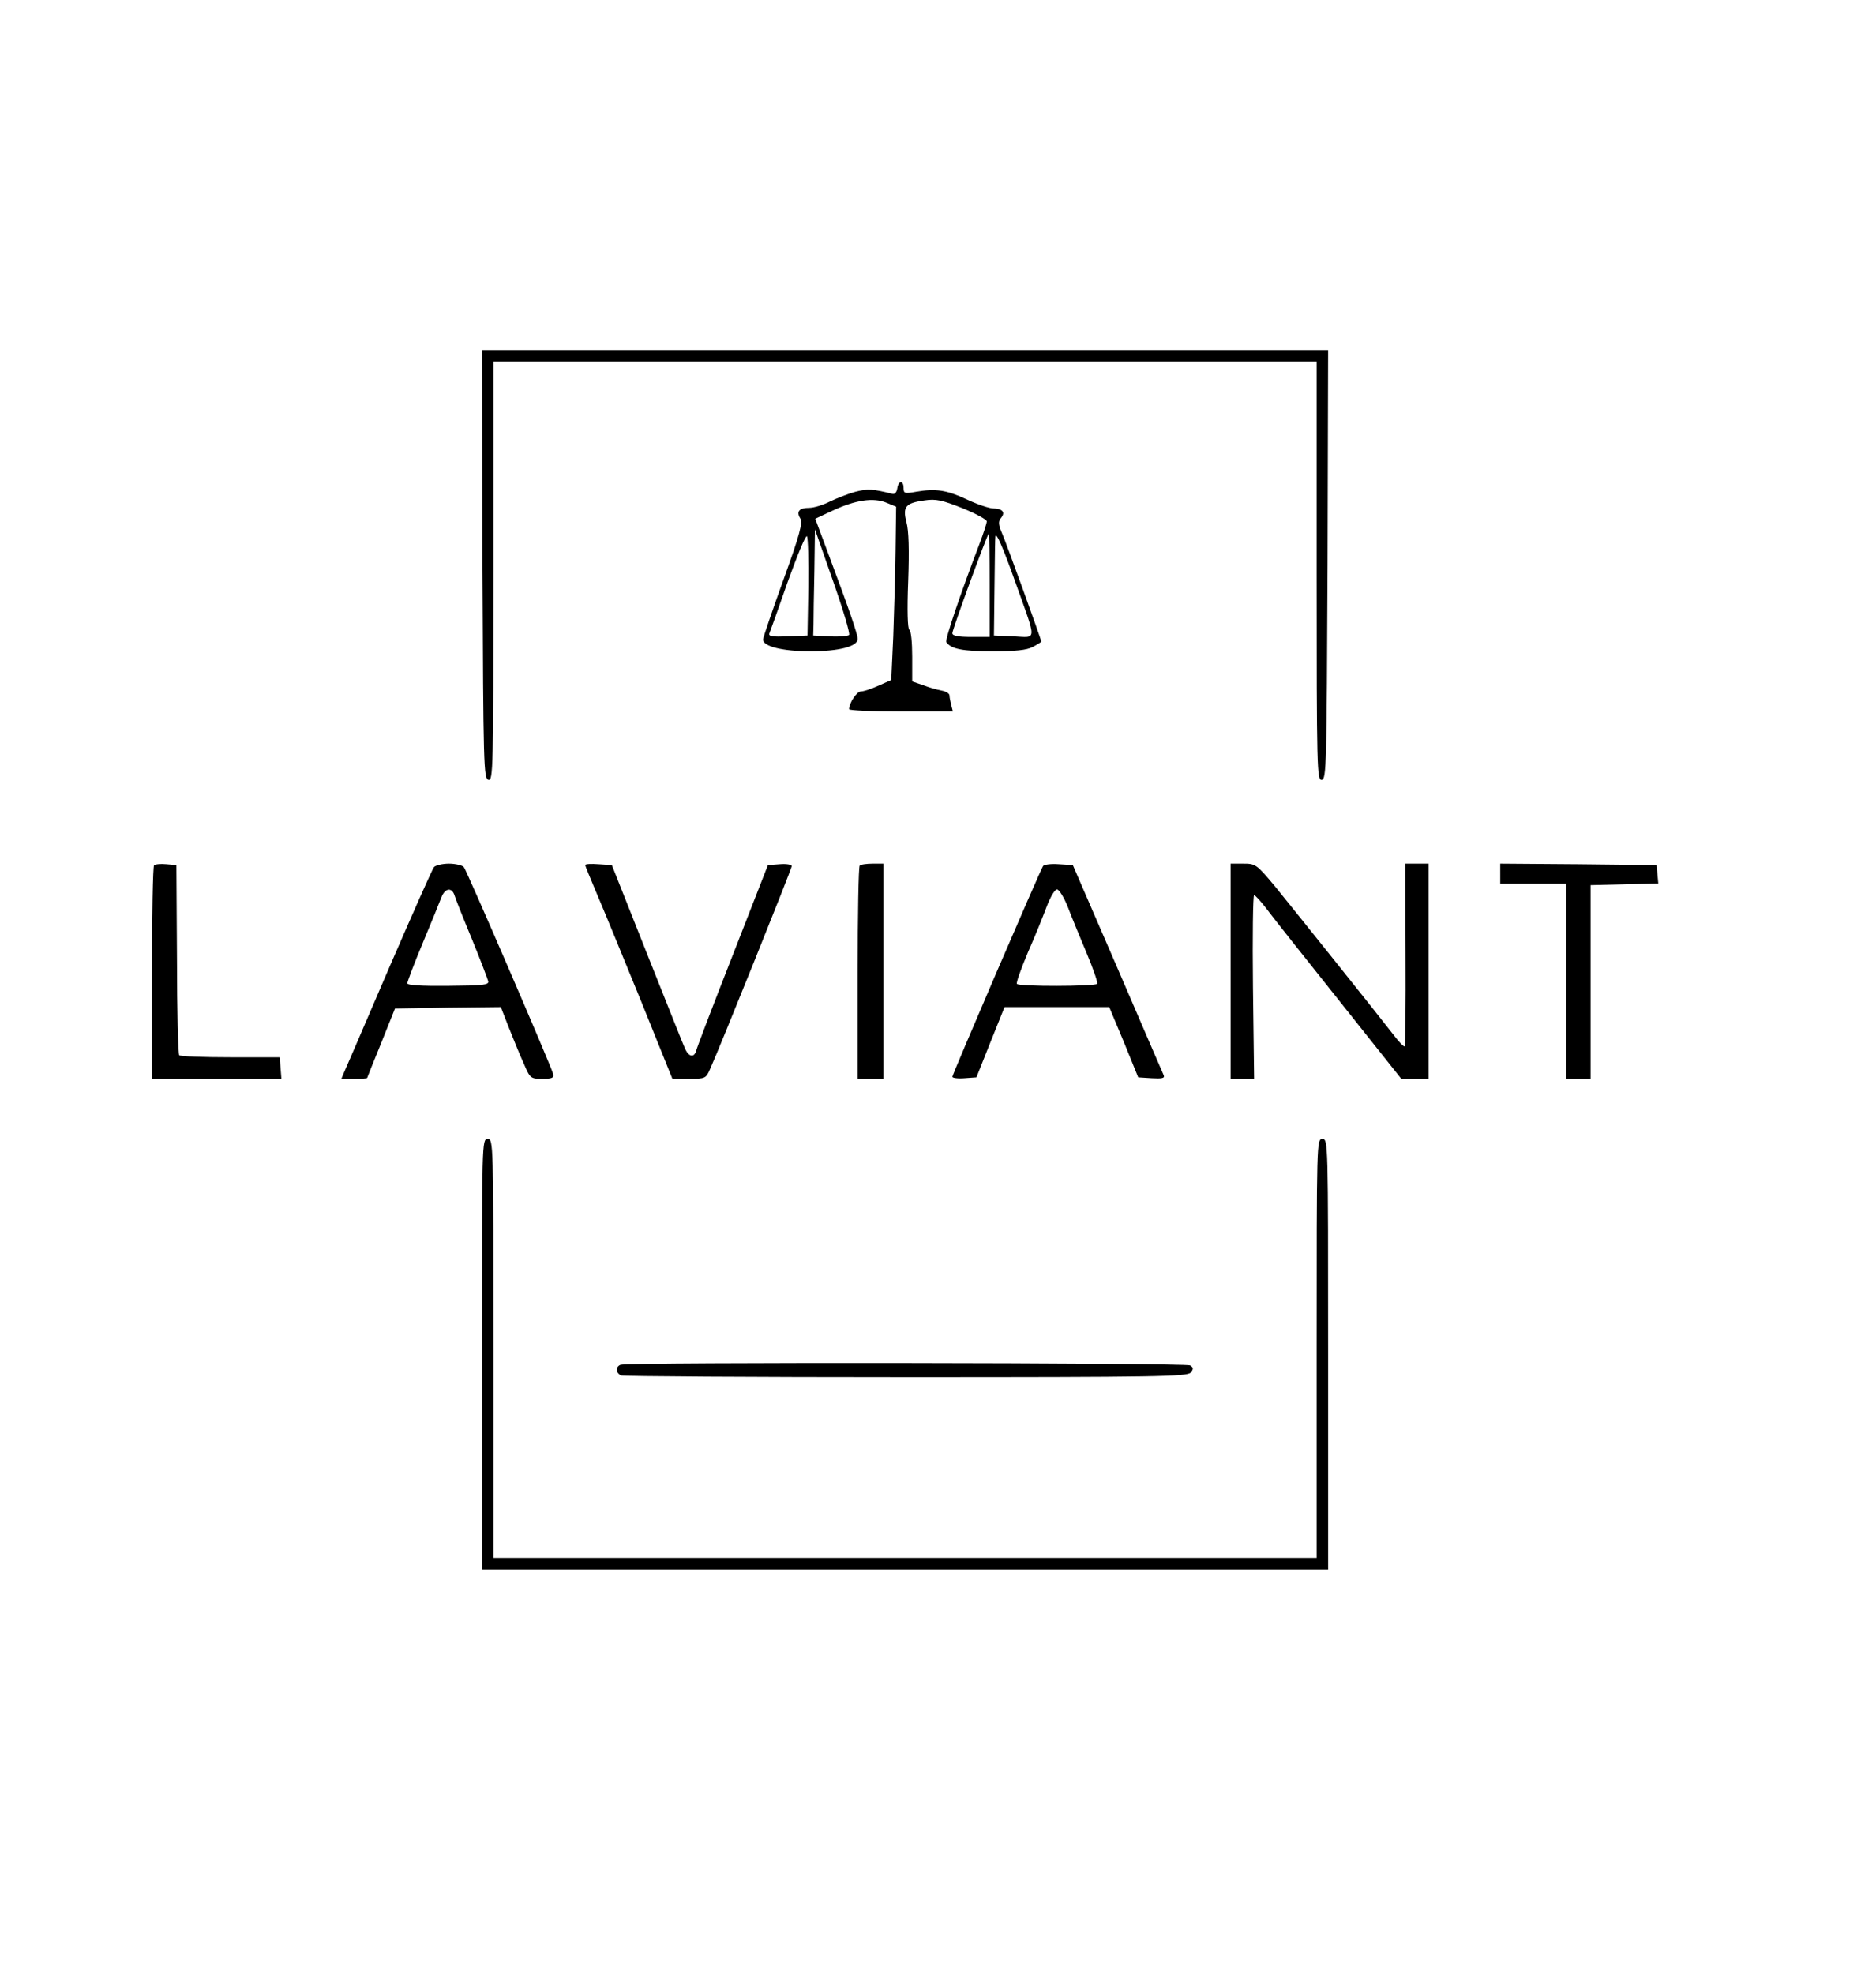<?xml version="1.0" standalone="no"?>
<!DOCTYPE svg PUBLIC "-//W3C//DTD SVG 20010904//EN"
 "http://www.w3.org/TR/2001/REC-SVG-20010904/DTD/svg10.dtd">
<svg version="1.0" xmlns="http://www.w3.org/2000/svg"
 width="654pt" height="688pt" viewBox="0 0 654 688"
 preserveAspectRatio="xMidYMid meet">

<g transform="translate(0,688) scale(0.1,-0.1)"
fill="#000000" stroke="none">
<path d="M1682 4913 c3 -703 4 -748 21 -751 16 -3 17 37 17 727 l0 731 1435 0
1435 0 0 -731 c0 -690 1 -730 18 -727 16 3 17 48 20 751 l2 747 -1475 0 -1475
0 2 -747z"/>
<path d="M3128 5178 c-2 -14 -9 -22 -18 -19 -68 17 -85 18 -128 7 -26 -7 -66
-23 -89 -34 -23 -12 -56 -22 -72 -22 -35 0 -46 -13 -31 -37 9 -14 -2 -57 -59
-214 -39 -108 -71 -202 -71 -208 0 -24 68 -41 165 -41 100 0 165 17 165 43 0
16 -31 106 -98 285 l-50 134 62 29 c78 36 140 46 186 27 l34 -14 -2 -150 c-1
-82 -5 -218 -8 -302 l-7 -152 -45 -20 c-24 -11 -52 -20 -61 -20 -14 0 -41 -40
-41 -62 0 -4 82 -8 181 -8 l181 0 -6 23 c-3 12 -6 27 -6 33 0 7 -12 14 -27 17
-16 3 -45 11 -65 19 l-38 13 0 87 c0 48 -4 90 -10 93 -6 4 -8 67 -4 169 4 109
2 177 -6 206 -14 54 -3 67 63 76 40 6 61 1 132 -27 47 -19 85 -40 85 -46 0 -7
-12 -43 -26 -80 -68 -178 -120 -333 -115 -341 16 -24 57 -32 161 -32 80 0 119
4 140 15 17 9 30 17 30 19 0 7 -122 344 -137 378 -13 30 -13 41 -4 52 17 20 7
33 -26 34 -15 0 -58 15 -94 32 -69 32 -107 38 -176 26 -39 -7 -43 -6 -43 13 0
28 -18 27 -22 -1z m-168 -511 c-4 -4 -34 -7 -66 -5 l-59 3 1 38 c0 20 1 103 3
185 l2 147 63 -180 c35 -99 60 -184 56 -188z m-142 167 l-3 -169 -69 -3 c-53
-2 -67 0 -64 10 3 7 32 88 64 180 33 91 62 163 67 159 4 -4 6 -84 5 -177z
m632 6 l0 -180 -65 0 c-45 0 -65 4 -65 13 0 13 122 347 127 347 2 0 3 -81 3
-180z m90 10 c75 -210 76 -192 -6 -188 l-69 3 2 170 c1 94 2 172 3 175 2 18
26 -36 70 -160z"/>
<path d="M537 3864 c-4 -4 -7 -173 -7 -376 l0 -368 226 0 225 0 -3 38 -3 37
-172 0 c-94 0 -174 3 -178 7 -4 3 -8 154 -8 335 l-2 328 -35 3 c-20 2 -39 0
-43 -4z"/>
<path d="M1513 3858 c-6 -7 -74 -161 -153 -343 -78 -181 -148 -345 -156 -362
l-14 -33 45 0 c25 0 45 1 45 3 0 1 22 56 49 122 l48 120 185 3 184 2 28 -72
c16 -40 39 -97 52 -125 22 -52 24 -53 65 -53 34 0 41 3 37 18 -8 29 -300 706
-311 720 -5 6 -29 12 -52 12 -23 0 -47 -6 -52 -12z m72 -100 c4 -13 31 -81 61
-153 29 -71 54 -137 56 -145 3 -13 -19 -15 -139 -16 -94 -1 -143 2 -143 9 0 6
24 69 54 141 30 72 59 143 65 159 13 33 37 35 46 5z"/>
<path d="M2040 3865 c0 -3 20 -51 44 -108 24 -56 92 -222 152 -369 l108 -268
58 0 c56 0 59 1 73 33 32 70 285 699 285 708 0 6 -19 9 -42 7 l-41 -3 -123
-315 c-68 -173 -125 -323 -127 -332 -7 -25 -25 -22 -38 5 -6 12 -65 162 -133
332 l-123 310 -46 3 c-26 2 -47 1 -47 -3z"/>
<path d="M2997 3863 c-4 -3 -7 -172 -7 -375 l0 -368 45 0 45 0 0 375 0 375
-38 0 c-21 0 -42 -3 -45 -7z"/>
<path d="M3636 3861 c-12 -19 -316 -726 -316 -734 0 -4 19 -7 42 -5 l42 3 49
123 49 122 183 0 182 0 51 -122 50 -123 47 -3 c36 -2 46 0 42 10 -3 7 -76 175
-161 373 l-156 360 -49 3 c-27 2 -52 -1 -55 -7z m85 -138 c12 -32 42 -105 66
-162 24 -57 41 -106 38 -110 -9 -9 -275 -10 -280 0 -3 4 15 54 39 111 25 56
54 129 66 161 12 31 27 57 35 57 7 0 23 -26 36 -57z"/>
<path d="M4290 3495 l0 -375 41 0 41 0 -4 320 c-2 176 0 320 4 320 4 0 23 -21
43 -47 20 -27 134 -171 253 -320 l217 -273 48 0 47 0 0 375 0 375 -40 0 -41 0
1 -316 c1 -174 -1 -318 -3 -321 -3 -2 -20 15 -38 39 -69 89 -355 446 -416 521
-63 75 -66 77 -109 77 l-44 0 0 -375z"/>
<path d="M5230 3835 l0 -35 115 0 115 0 0 -340 0 -340 43 0 42 0 0 337 0 338
118 3 118 3 -3 32 -3 32 -272 3 -273 2 0 -35z"/>
<path d="M1680 2160 l0 -750 1475 0 1475 0 0 750 c0 743 0 750 -20 750 -20 0
-20 -7 -20 -730 l0 -730 -1435 0 -1435 0 0 730 c0 723 0 730 -20 730 -20 0
-20 -7 -20 -750z"/>
<path d="M2163 2123 c-18 -7 -16 -30 3 -37 9 -3 456 -6 994 -6 878 0 979 2
991 16 10 13 10 17 -2 25 -14 9 -1963 12 -1986 2z"/>
</g>
</svg>
